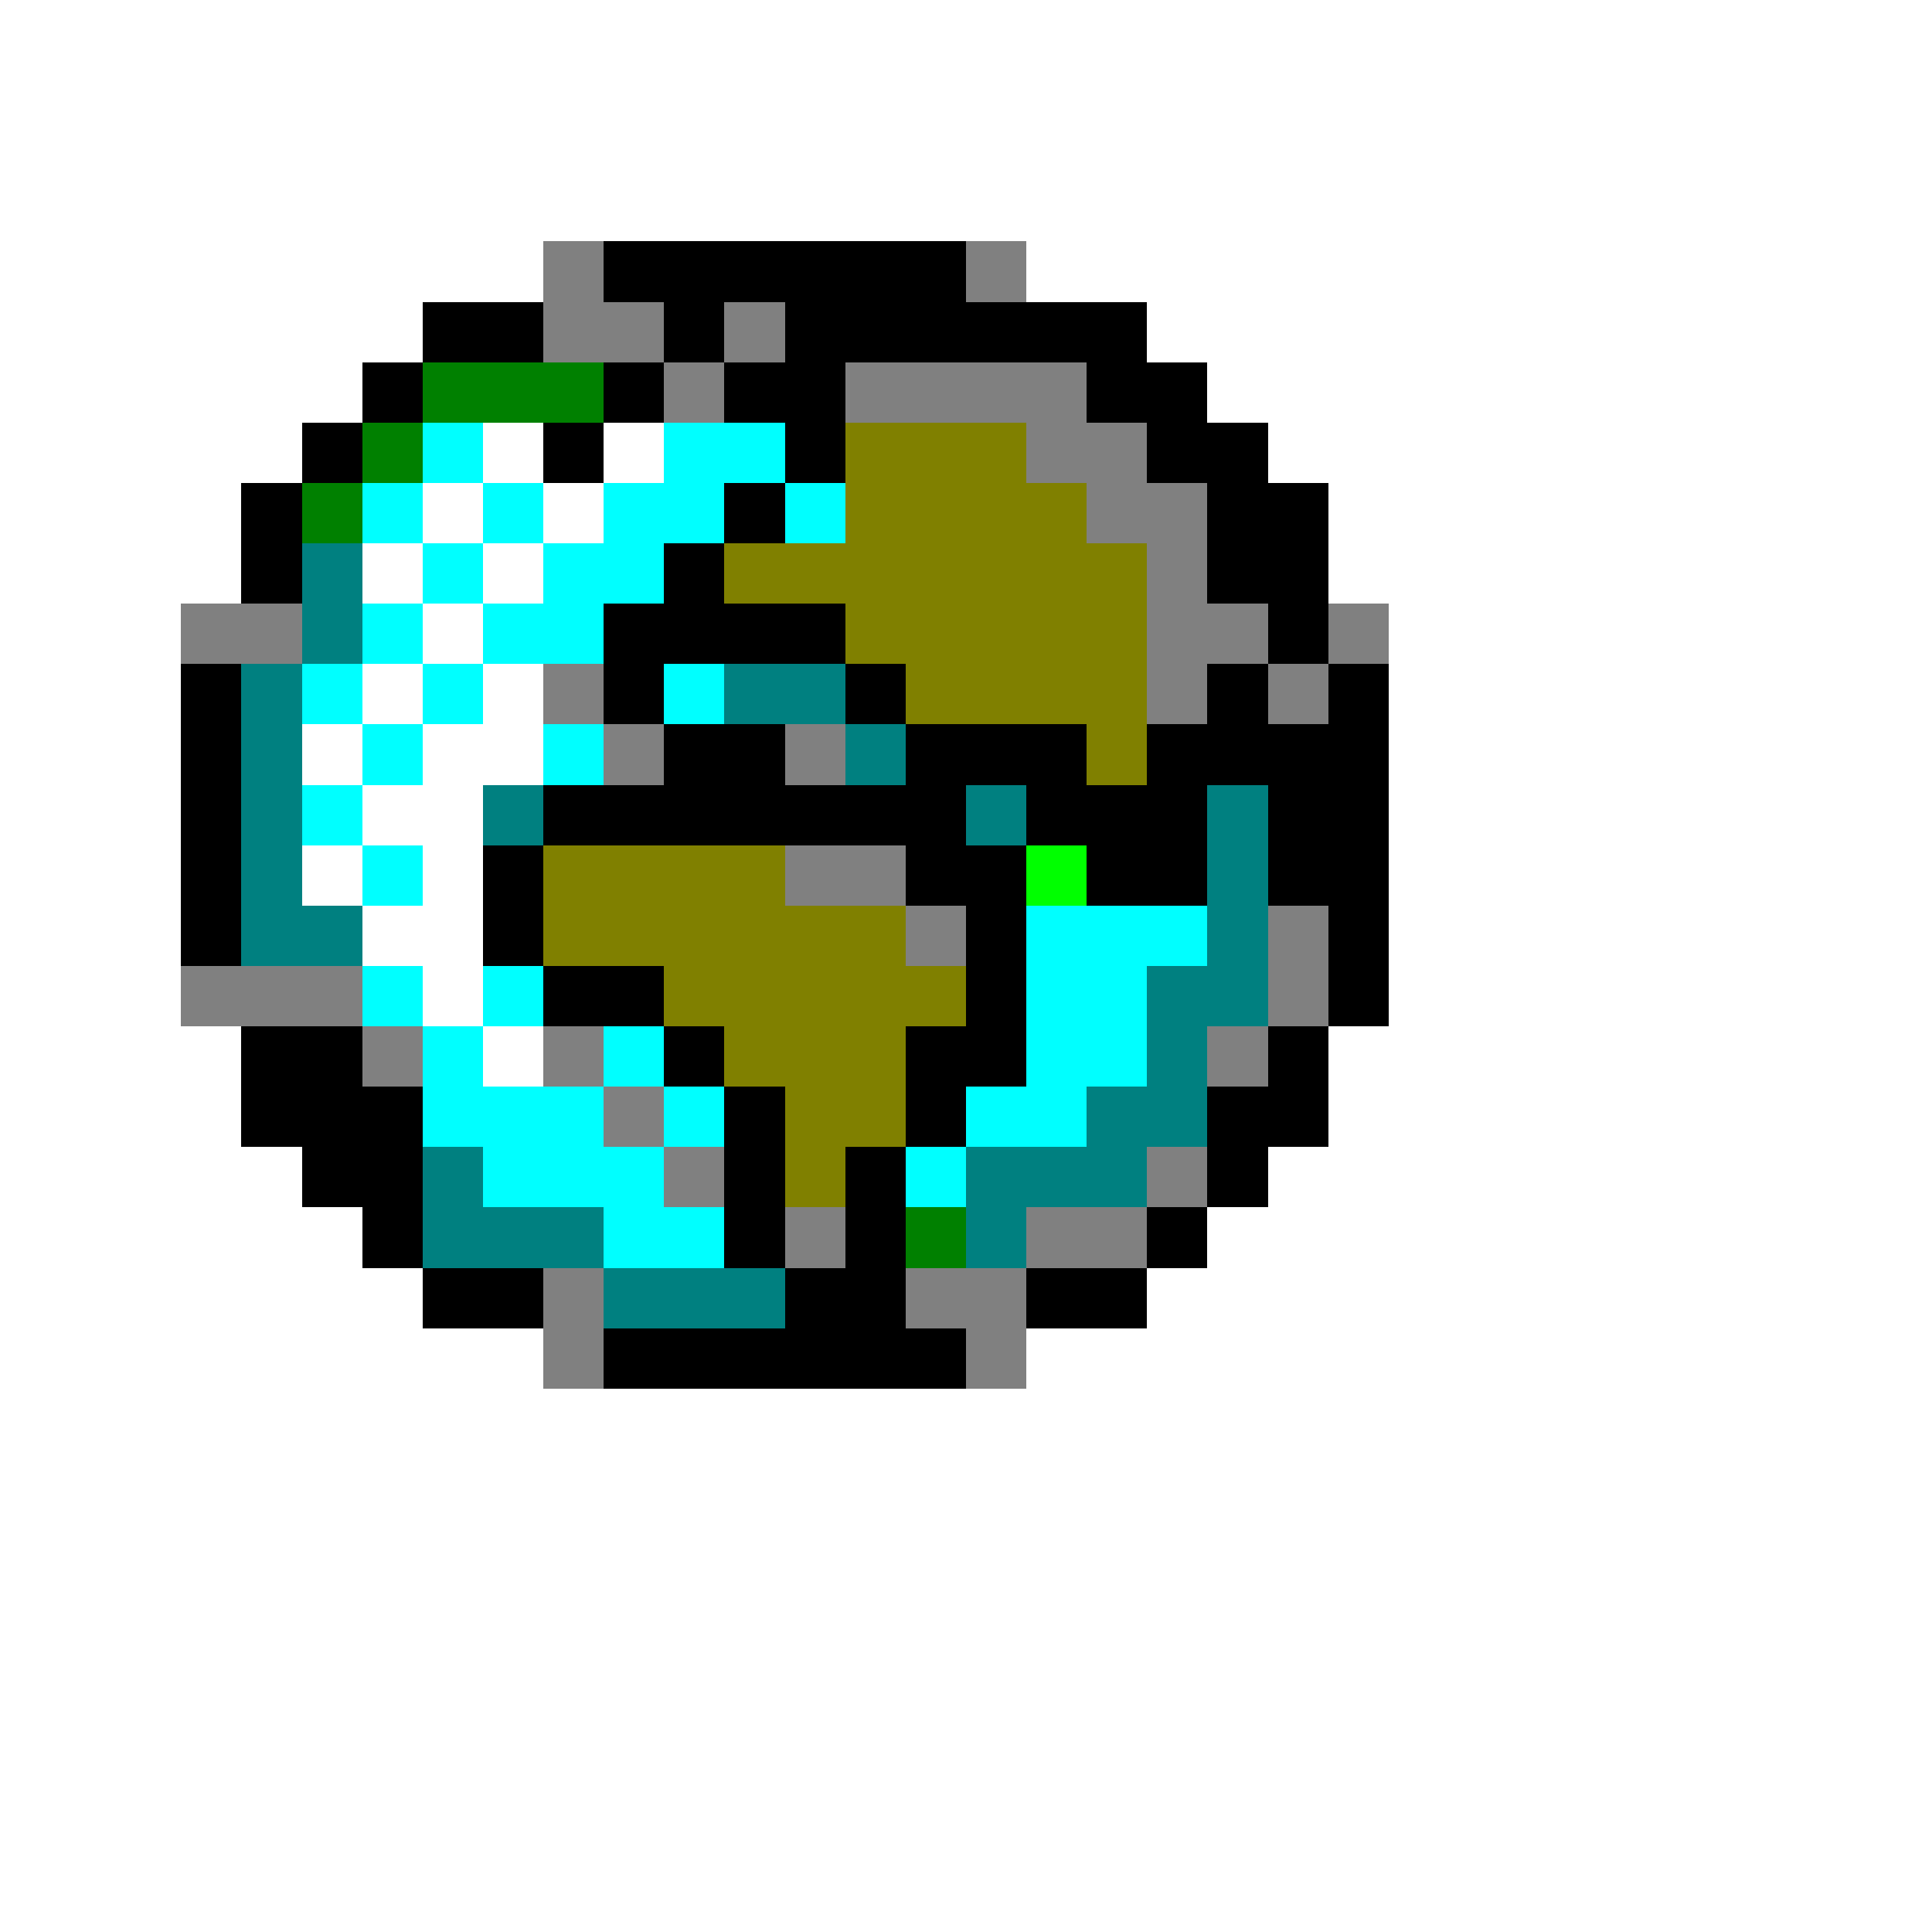 <svg xmlns="http://www.w3.org/2000/svg" width="32" height="32" shape-rendering="crispEdges" viewBox="0 -0.5 32 32"><path stroke="gray" d="M9 4h1m6 0h1M9 5h2m1 0h1m-2 1h1m2 0h4m-1 1h2m-1 1h2m-1 1h1M3 10h2m14 0h2m1 0h1M9 11h1m9 0h1m1 0h1m-12 1h1m2 0h1m-1 2h2m0 1h1m5 0h1M3 16h3m15 0h1M6 17h1m2 0h1m10 0h1m-11 1h1m0 1h1m7 0h1m-7 1h1m3 0h2M9 21h1m5 0h2m-8 1h1m6 0h1"/><path stroke="#000" d="M10 4h6M7 5h2m2 0h1m1 0h6M6 6h1m3 0h1m1 0h2m4 0h2M5 7h1m3 0h1m3 0h1m5 0h2M4 8h1m7 0h1m7 0h2M4 9h1m6 0h1m8 0h2m-12 1h4m7 0h1M3 11h1m6 0h1m3 0h1m5 0h1m1 0h1M3 12h1m7 0h2m2 0h3m1 0h4M3 13h1m5 0h7m1 0h3m1 0h2M3 14h1m4 0h1m6 0h2m1 0h2m1 0h2M3 15h1m4 0h1m7 0h1m5 0h1M9 16h2m5 0h1m5 0h1M4 17h2m5 0h1m3 0h2m4 0h1M4 18h3m5 0h1m2 0h1m4 0h2M5 19h2m5 0h1m1 0h1m5 0h1M6 20h1m5 0h1m1 0h1m4 0h1M7 21h2m4 0h2m2 0h2m-9 1h6"/><path stroke="green" d="M7 6h3M6 7h1M5 8h1m9 12h1"/><path stroke="#0ff" d="M7 7h1m3 0h2M6 8h1m1 0h1m1 0h2m1 0h1M7 9h1m1 0h2m-5 1h1m1 0h2m-5 1h1m1 0h1m3 0h1m-6 1h1m2 0h1m-5 1h1m0 1h1m10 1h3M6 16h1m1 0h1m8 0h2M7 17h1m2 0h1m6 0h2M7 18h3m1 0h1m4 0h2M8 19h3m4 0h1m-6 1h2"/><path stroke="olive" d="M14 7h3m-3 1h4m-6 1h7m-5 1h5m-4 1h4m-1 1h1M9 14h4m-4 1h6m-4 1h5m-4 1h3m-2 1h2m-2 1h1"/><path stroke="teal" d="M5 9h1m-1 1h1m-2 1h1m7 0h2M4 12h1m9 0h1M4 13h1m3 0h1m7 0h1m3 0h1M4 14h1m15 0h1M4 15h2m14 0h1m-2 1h2m-2 1h1m-2 1h2M7 19h1m8 0h3M7 20h3m6 0h1m-7 1h3"/><path stroke="#0f0" d="M17 14h1"/></svg>